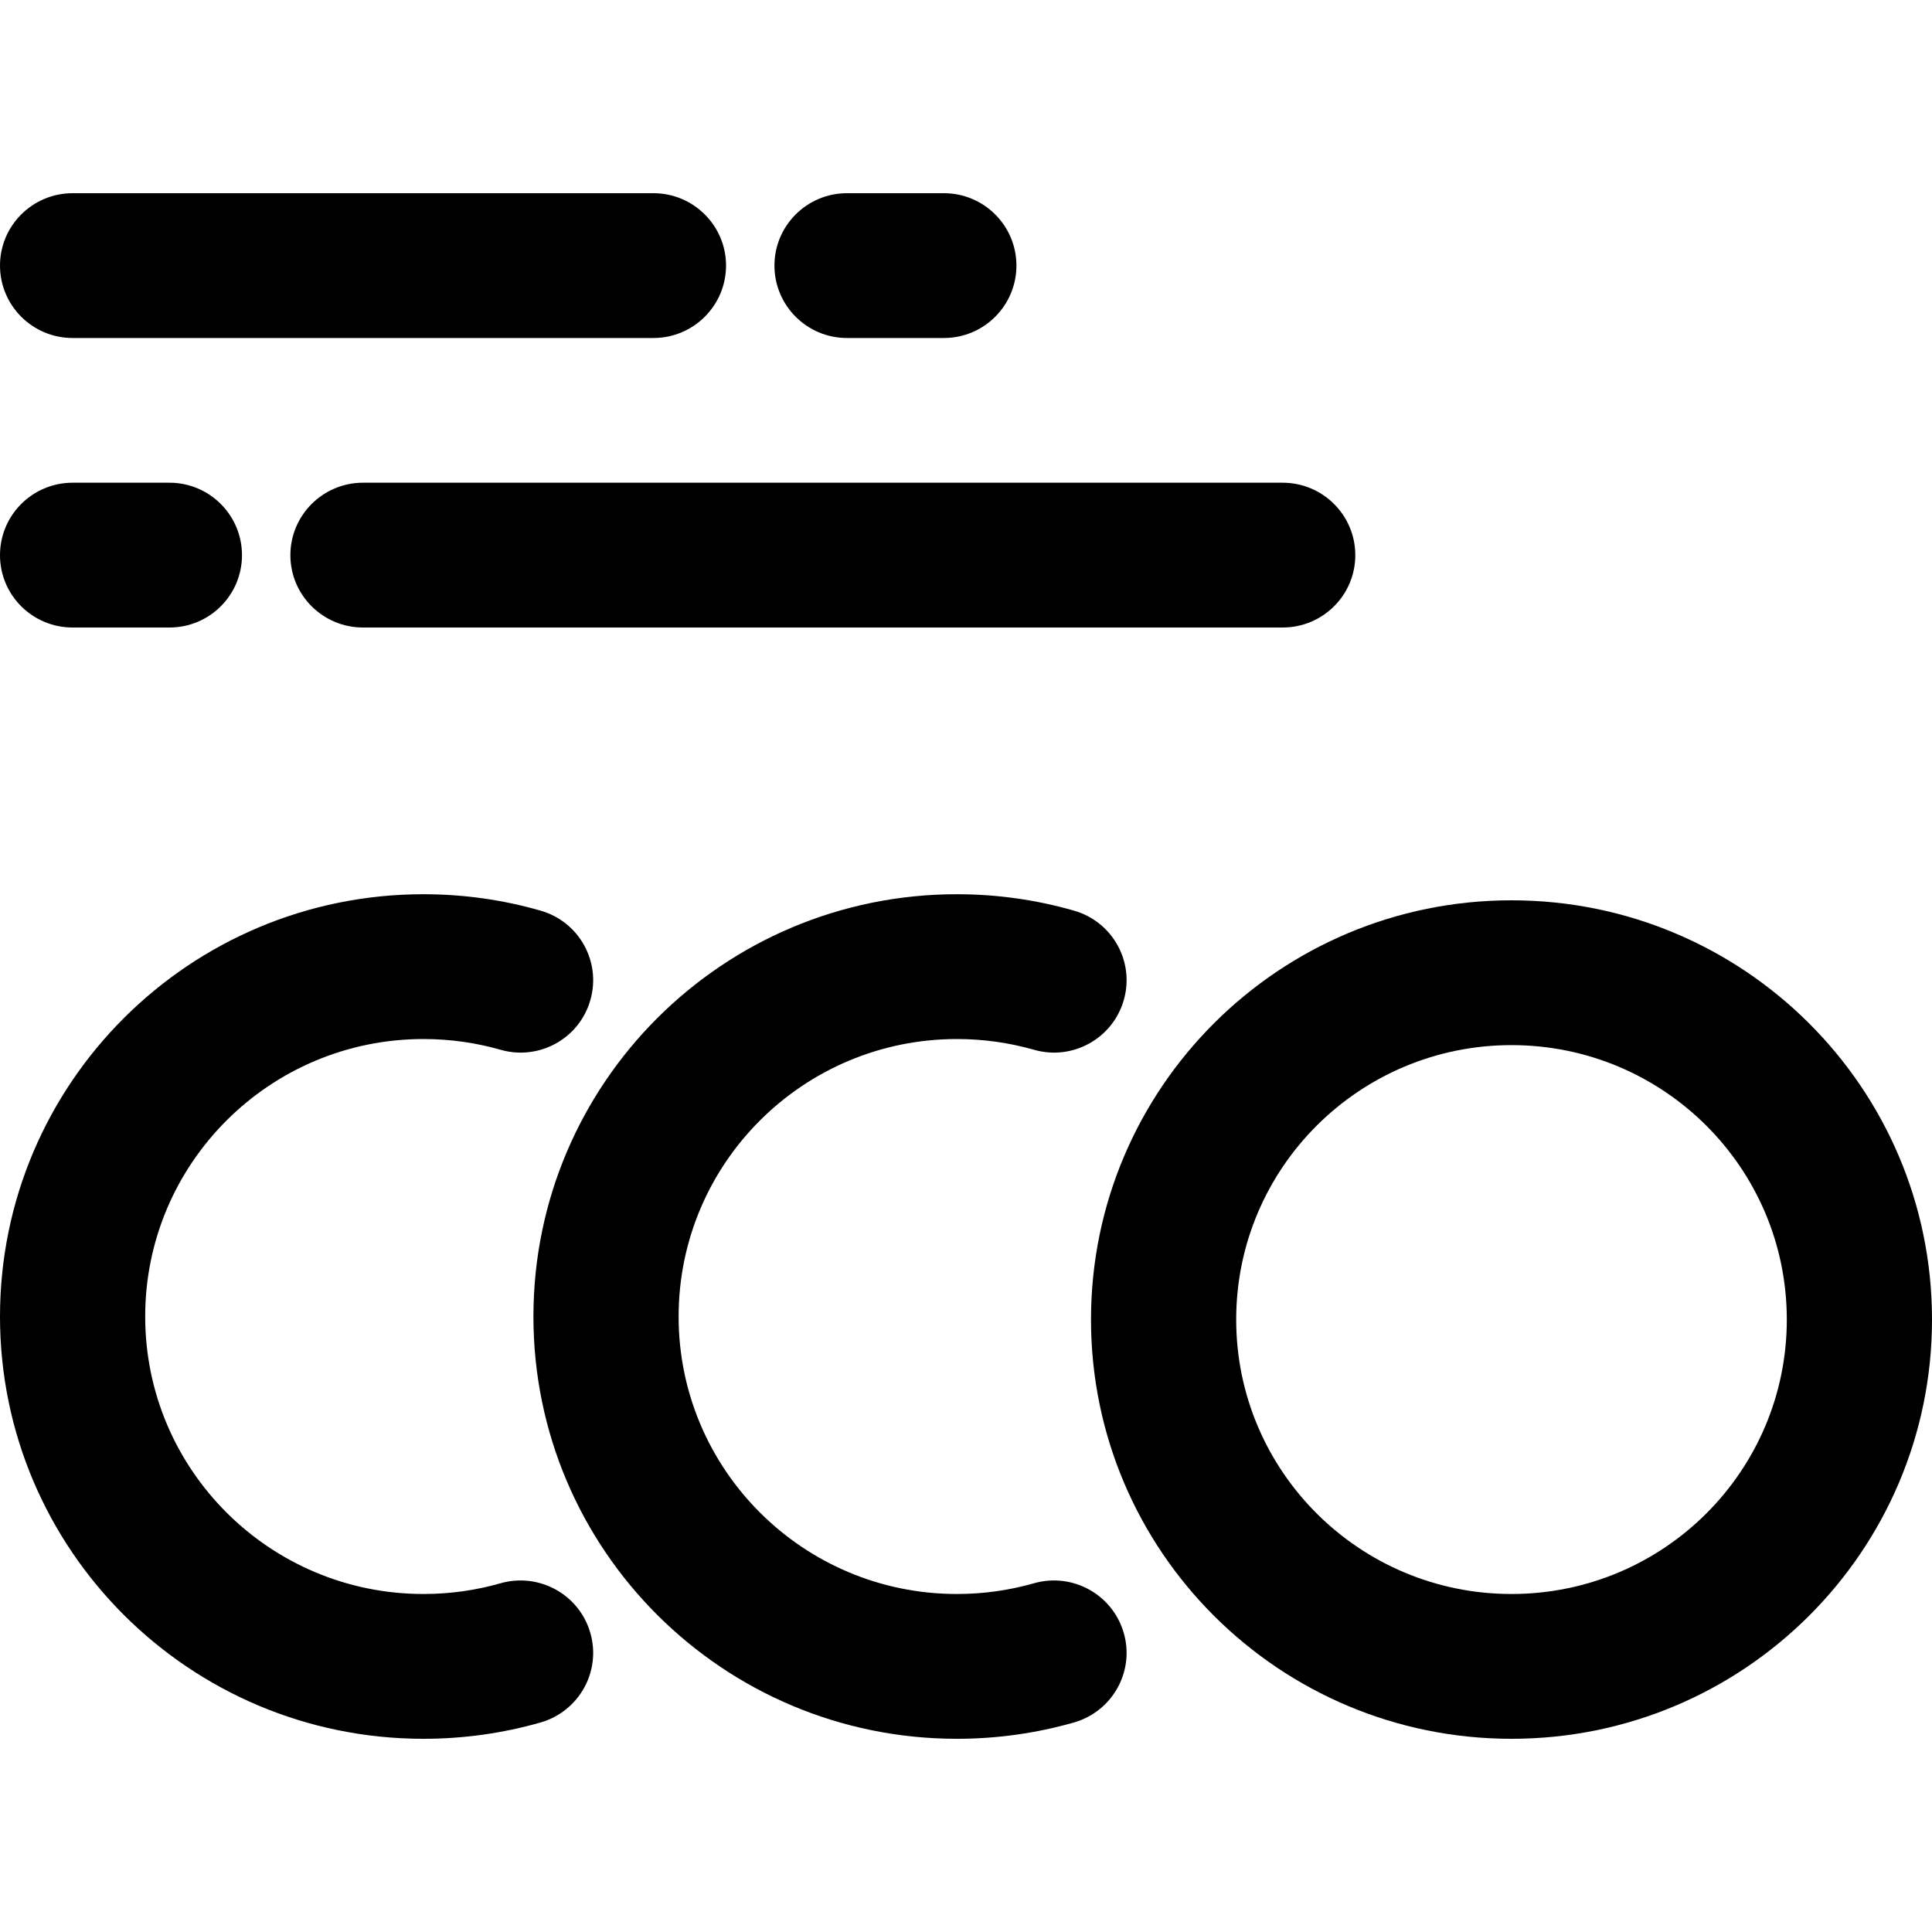 <svg
  xmlns="http://www.w3.org/2000/svg"
  width="20"
  height="20"
  viewBox="0 0 20 20"
  fill="none"
>
  <path
    fill-rule="evenodd"
    clip-rule="evenodd"
    d="M4.384 10.756C2.793 10.756 1.503 12.042 1.503 13.629C1.503 15.215 2.793 16.501 4.384 16.501C4.662 16.501 4.929 16.462 5.181 16.39C5.58 16.276 5.997 16.506 6.111 16.904C6.226 17.301 5.995 17.716 5.596 17.831C5.211 17.941 4.804 18 4.384 18C1.963 18 0 16.043 0 13.629C0 11.214 1.963 9.257 4.384 9.257C4.804 9.257 5.211 9.316 5.596 9.427C5.995 9.541 6.226 9.956 6.111 10.354C5.997 10.752 5.58 10.982 5.181 10.867C4.929 10.795 4.662 10.756 4.384 10.756Z"
    fill="currentColor"
  />
  <path
    fill-rule="evenodd"
    clip-rule="evenodd"
    d="M9.906 10.756C8.315 10.756 7.025 12.042 7.025 13.629C7.025 15.215 8.315 16.501 9.906 16.501C10.184 16.501 10.451 16.462 10.703 16.39C11.102 16.276 11.518 16.506 11.633 16.904C11.748 17.301 11.517 17.716 11.118 17.831C10.732 17.941 10.325 18 9.906 18C7.485 18 5.522 16.043 5.522 13.629C5.522 11.214 7.485 9.257 9.906 9.257C10.325 9.257 10.732 9.316 11.118 9.427C11.517 9.541 11.748 9.956 11.633 10.354C11.518 10.752 11.102 10.982 10.703 10.867C10.451 10.795 10.184 10.756 9.906 10.756Z"
    fill="currentColor"
  />
  <path
    fill-rule="evenodd"
    clip-rule="evenodd"
    d="M15.647 16.501C17.221 16.501 18.497 15.229 18.497 13.66C18.497 12.091 17.221 10.819 15.647 10.819C14.073 10.819 12.797 12.091 12.797 13.66C12.797 15.229 14.073 16.501 15.647 16.501ZM15.647 18C18.051 18 20 16.057 20 13.66C20 11.263 18.051 9.32 15.647 9.32C13.243 9.32 11.294 11.263 11.294 13.66C11.294 16.057 13.243 18 15.647 18Z"
    fill="currentColor"
  />
  <path
    fill-rule="evenodd"
    clip-rule="evenodd"
    d="M0 2.749C0 2.336 0.336 2 0.752 2H6.764C7.179 2 7.516 2.336 7.516 2.749C7.516 3.163 7.179 3.499 6.764 3.499H0.752C0.336 3.499 0 3.163 0 2.749Z"
    fill="currentColor"
  />
  <path
    fill-rule="evenodd"
    clip-rule="evenodd"
    d="M3.006 5.747C3.006 5.333 3.343 4.997 3.758 4.997H13.278C13.693 4.997 14.03 5.333 14.03 5.747C14.03 6.161 13.693 6.496 13.278 6.496H3.758C3.343 6.496 3.006 6.161 3.006 5.747Z"
    fill="currentColor"
  />
  <path
    fill-rule="evenodd"
    clip-rule="evenodd"
    d="M8.017 2.749C8.017 2.336 8.353 2 8.768 2H9.771C10.186 2 10.522 2.336 10.522 2.749C10.522 3.163 10.186 3.499 9.771 3.499H8.768C8.353 3.499 8.017 3.163 8.017 2.749Z"
    fill="currentColor"
  />
  <path
    fill-rule="evenodd"
    clip-rule="evenodd"
    d="M0 5.747C0 5.333 0.336 4.997 0.752 4.997H1.754C2.169 4.997 2.505 5.333 2.505 5.747C2.505 6.161 2.169 6.496 1.754 6.496H0.752C0.336 6.496 0 6.161 0 5.747Z"
    fill="currentColor"
  />
</svg>

